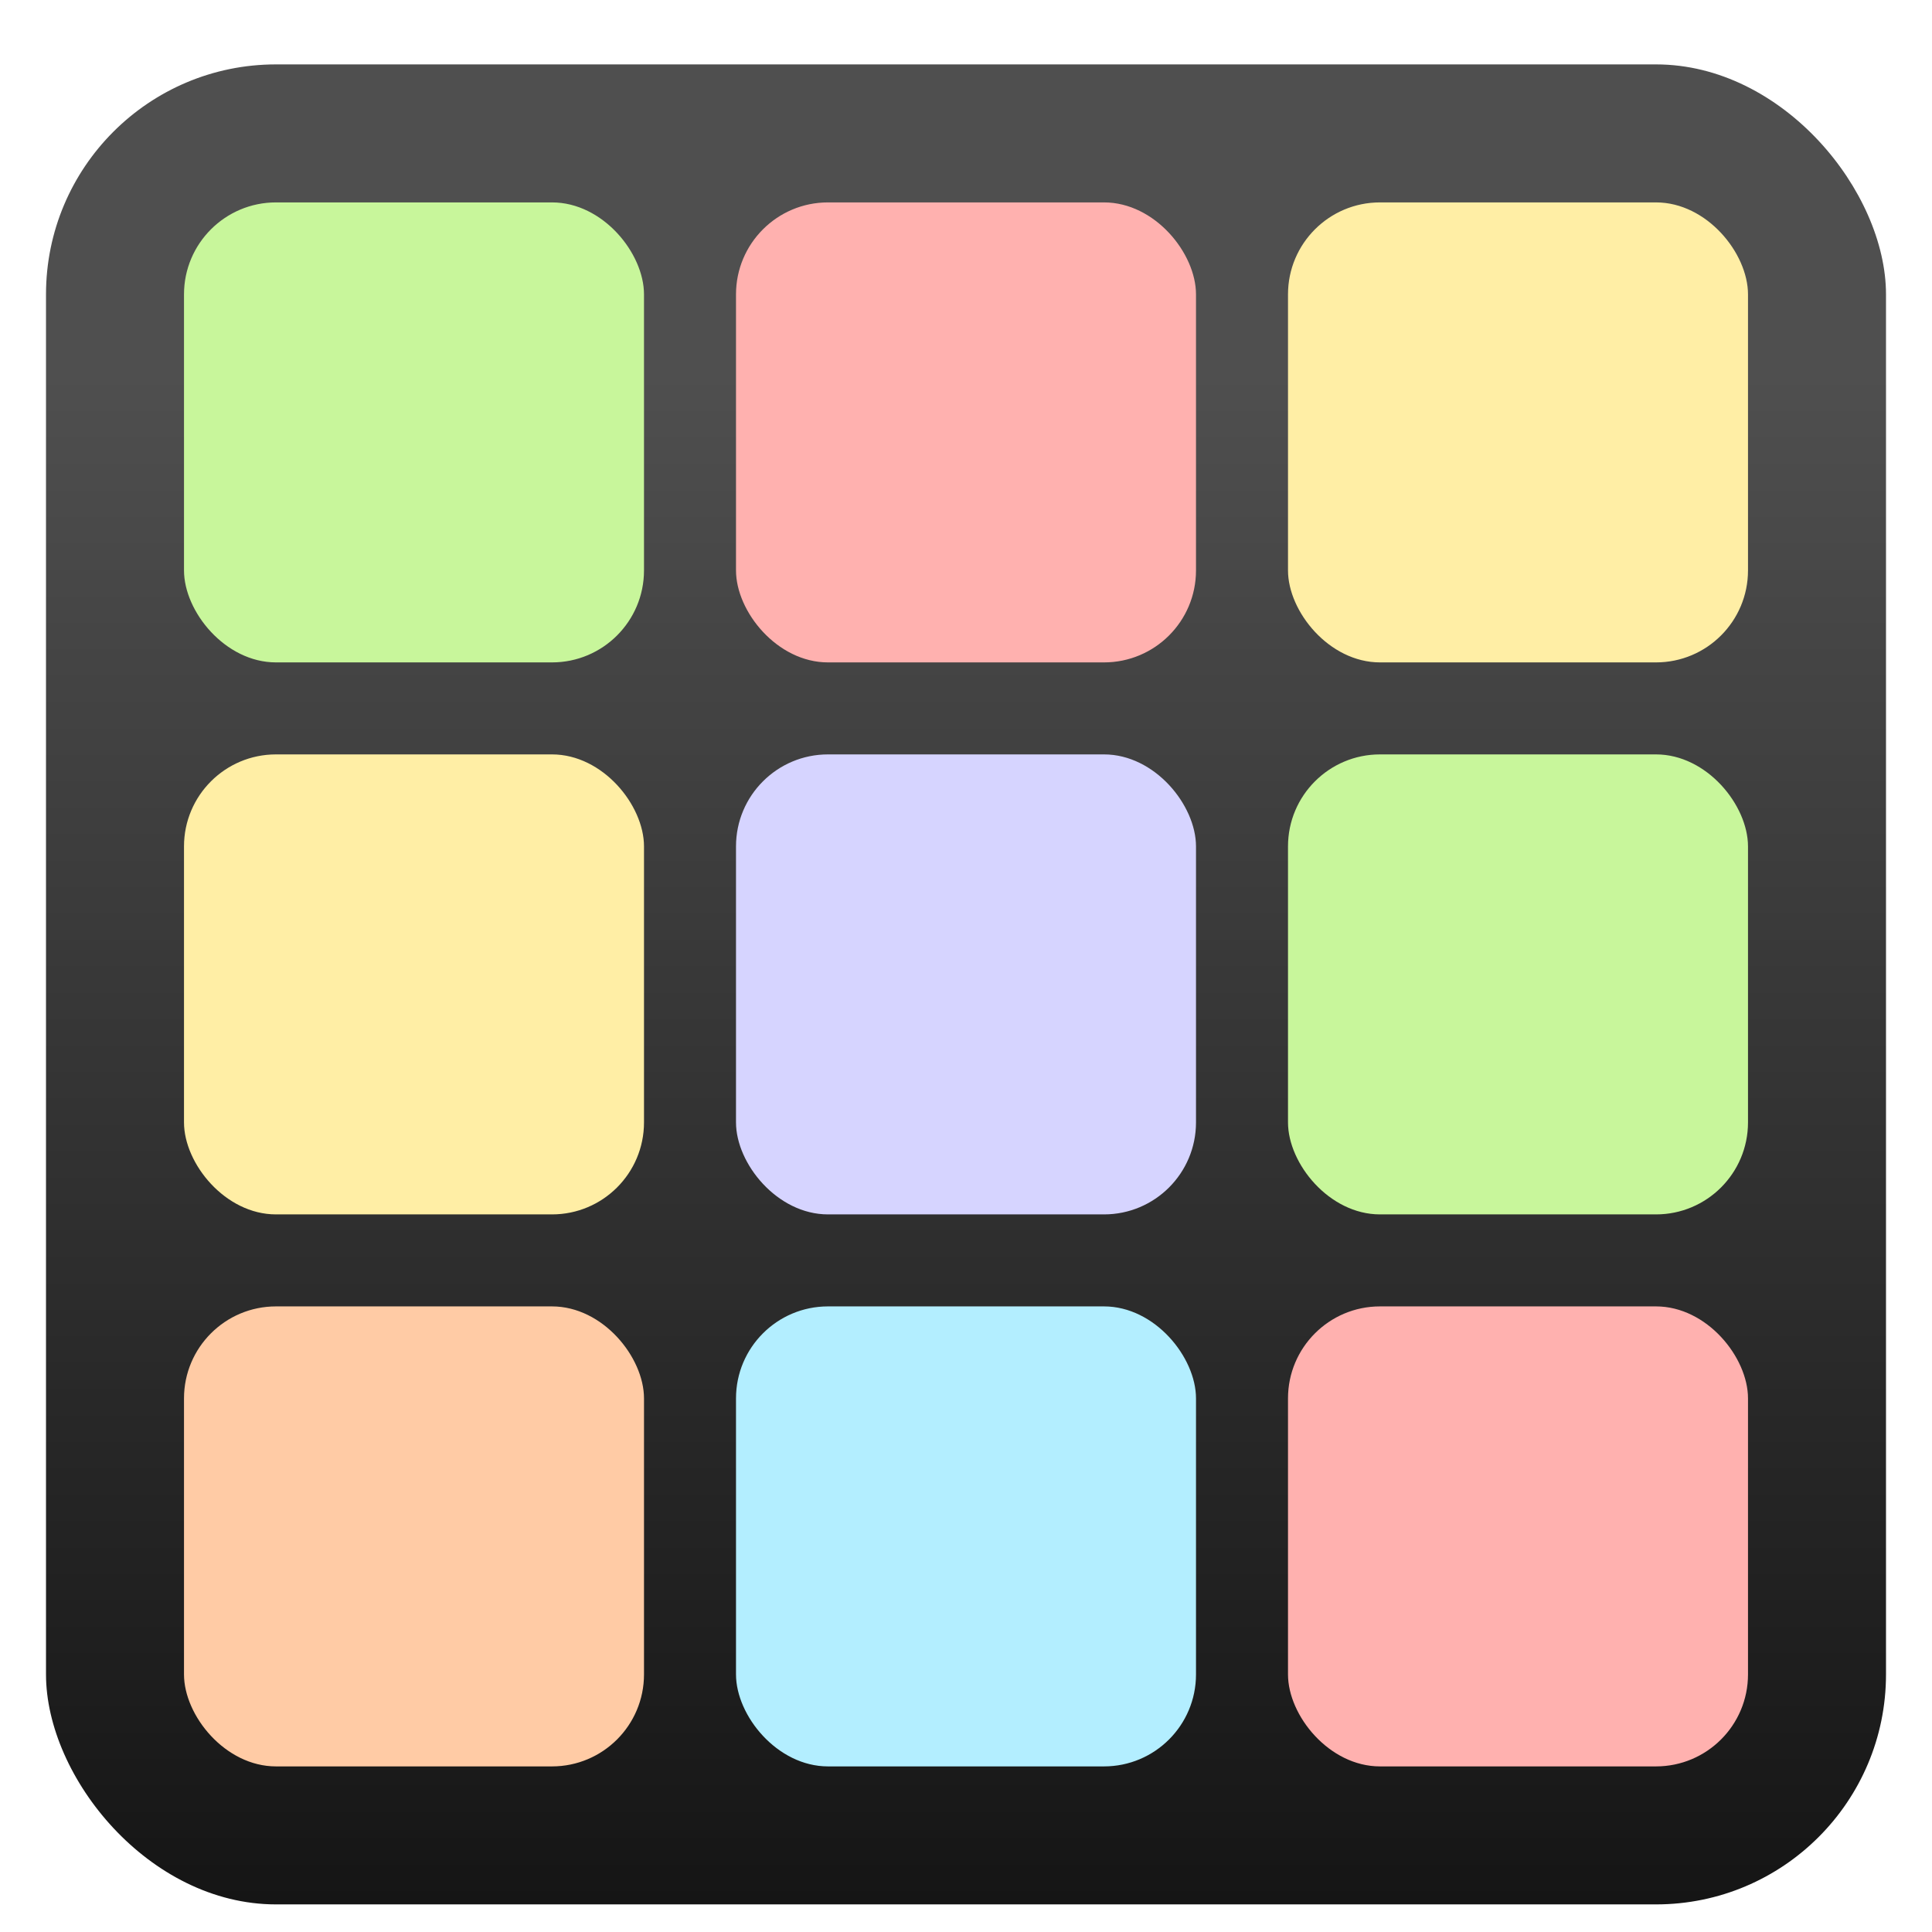 <svg width="420" height="420" viewBox="0 0 420 420" fill="none" xmlns="http://www.w3.org/2000/svg">
<g filter="url(#filter0_d_11_14)">
<rect x="10" y="10" width="400" height="400" rx="50" fill="url(#paint0_linear_11_14)"/>
</g>
<g filter="url(#filter1_i_11_14)">
<rect x="40" y="160" width="100" height="100" rx="20" fill="#FFEEA5"/>
</g>
<g filter="url(#filter2_d_11_14)">
<rect x="40" y="280" width="100" height="100" rx="20" fill="#FFCBA5"/>
</g>
<g filter="url(#filter3_d_11_14)">
<rect x="40" y="40" width="100" height="100" rx="20" fill="#C8F69B"/>
</g>
<g filter="url(#filter4_d_11_14)">
<rect x="160" y="160" width="100" height="100" rx="20" fill="#D6D4FF"/>
</g>
<g filter="url(#filter5_d_11_14)">
<rect x="160" y="280" width="100" height="100" rx="20" fill="#B3EEFF"/>
</g>
<g filter="url(#filter6_i_11_14)">
<rect x="160" y="40" width="100" height="100" rx="20" fill="#FFB1AF"/>
</g>
<g filter="url(#filter7_d_11_14)">
<rect x="280" y="160" width="100" height="100" rx="20" fill="#C8F69B"/>
</g>
<g filter="url(#filter8_i_11_14)">
<rect x="280" y="280" width="100" height="100" rx="20" fill="#FFB1AF"/>
</g>
<g filter="url(#filter9_d_11_14)">
<rect x="280" y="40" width="100" height="100" rx="20" fill="#FFEEA5"/>
</g>
<defs>
<filter id="filter0_d_11_14" x="6" y="10" width="408" height="408" filterUnits="userSpaceOnUse" color-interpolation-filters="sRGB">
<feFlood flood-opacity="0" result="BackgroundImageFix"/>
<feColorMatrix in="SourceAlpha" type="matrix" values="0 0 0 0 0 0 0 0 0 0 0 0 0 0 0 0 0 0 127 0" result="hardAlpha"/>
<feOffset dy="4"/>
<feGaussianBlur stdDeviation="2"/>
<feComposite in2="hardAlpha" operator="out"/>
<feColorMatrix type="matrix" values="0 0 0 0 0 0 0 0 0 0 0 0 0 0 0 0 0 0 0.25 0"/>
<feBlend mode="normal" in2="BackgroundImageFix" result="effect1_dropShadow_11_14"/>
<feBlend mode="normal" in="SourceGraphic" in2="effect1_dropShadow_11_14" result="shape"/>
</filter>
<filter id="filter1_i_11_14" x="40" y="160" width="100" height="104" filterUnits="userSpaceOnUse" color-interpolation-filters="sRGB">
<feFlood flood-opacity="0" result="BackgroundImageFix"/>
<feBlend mode="normal" in="SourceGraphic" in2="BackgroundImageFix" result="shape"/>
<feColorMatrix in="SourceAlpha" type="matrix" values="0 0 0 0 0 0 0 0 0 0 0 0 0 0 0 0 0 0 127 0" result="hardAlpha"/>
<feOffset dy="4"/>
<feGaussianBlur stdDeviation="2"/>
<feComposite in2="hardAlpha" operator="arithmetic" k2="-1" k3="1"/>
<feColorMatrix type="matrix" values="0 0 0 0 0 0 0 0 0 0 0 0 0 0 0 0 0 0 0.25 0"/>
<feBlend mode="normal" in2="shape" result="effect1_innerShadow_11_14"/>
</filter>
<filter id="filter2_d_11_14" x="36" y="280" width="108" height="108" filterUnits="userSpaceOnUse" color-interpolation-filters="sRGB">
<feFlood flood-opacity="0" result="BackgroundImageFix"/>
<feColorMatrix in="SourceAlpha" type="matrix" values="0 0 0 0 0 0 0 0 0 0 0 0 0 0 0 0 0 0 127 0" result="hardAlpha"/>
<feOffset dy="4"/>
<feGaussianBlur stdDeviation="2"/>
<feComposite in2="hardAlpha" operator="out"/>
<feColorMatrix type="matrix" values="0 0 0 0 0 0 0 0 0 0 0 0 0 0 0 0 0 0 0.25 0"/>
<feBlend mode="normal" in2="BackgroundImageFix" result="effect1_dropShadow_11_14"/>
<feBlend mode="normal" in="SourceGraphic" in2="effect1_dropShadow_11_14" result="shape"/>
</filter>
<filter id="filter3_d_11_14" x="36" y="40" width="108" height="108" filterUnits="userSpaceOnUse" color-interpolation-filters="sRGB">
<feFlood flood-opacity="0" result="BackgroundImageFix"/>
<feColorMatrix in="SourceAlpha" type="matrix" values="0 0 0 0 0 0 0 0 0 0 0 0 0 0 0 0 0 0 127 0" result="hardAlpha"/>
<feOffset dy="4"/>
<feGaussianBlur stdDeviation="2"/>
<feComposite in2="hardAlpha" operator="out"/>
<feColorMatrix type="matrix" values="0 0 0 0 0 0 0 0 0 0 0 0 0 0 0 0 0 0 0.25 0"/>
<feBlend mode="normal" in2="BackgroundImageFix" result="effect1_dropShadow_11_14"/>
<feBlend mode="normal" in="SourceGraphic" in2="effect1_dropShadow_11_14" result="shape"/>
</filter>
<filter id="filter4_d_11_14" x="156" y="160" width="108" height="108" filterUnits="userSpaceOnUse" color-interpolation-filters="sRGB">
<feFlood flood-opacity="0" result="BackgroundImageFix"/>
<feColorMatrix in="SourceAlpha" type="matrix" values="0 0 0 0 0 0 0 0 0 0 0 0 0 0 0 0 0 0 127 0" result="hardAlpha"/>
<feOffset dy="4"/>
<feGaussianBlur stdDeviation="2"/>
<feComposite in2="hardAlpha" operator="out"/>
<feColorMatrix type="matrix" values="0 0 0 0 0 0 0 0 0 0 0 0 0 0 0 0 0 0 0.25 0"/>
<feBlend mode="normal" in2="BackgroundImageFix" result="effect1_dropShadow_11_14"/>
<feBlend mode="normal" in="SourceGraphic" in2="effect1_dropShadow_11_14" result="shape"/>
</filter>
<filter id="filter5_d_11_14" x="156" y="280" width="108" height="108" filterUnits="userSpaceOnUse" color-interpolation-filters="sRGB">
<feFlood flood-opacity="0" result="BackgroundImageFix"/>
<feColorMatrix in="SourceAlpha" type="matrix" values="0 0 0 0 0 0 0 0 0 0 0 0 0 0 0 0 0 0 127 0" result="hardAlpha"/>
<feOffset dy="4"/>
<feGaussianBlur stdDeviation="2"/>
<feComposite in2="hardAlpha" operator="out"/>
<feColorMatrix type="matrix" values="0 0 0 0 0 0 0 0 0 0 0 0 0 0 0 0 0 0 0.25 0"/>
<feBlend mode="normal" in2="BackgroundImageFix" result="effect1_dropShadow_11_14"/>
<feBlend mode="normal" in="SourceGraphic" in2="effect1_dropShadow_11_14" result="shape"/>
</filter>
<filter id="filter6_i_11_14" x="160" y="40" width="100" height="104" filterUnits="userSpaceOnUse" color-interpolation-filters="sRGB">
<feFlood flood-opacity="0" result="BackgroundImageFix"/>
<feBlend mode="normal" in="SourceGraphic" in2="BackgroundImageFix" result="shape"/>
<feColorMatrix in="SourceAlpha" type="matrix" values="0 0 0 0 0 0 0 0 0 0 0 0 0 0 0 0 0 0 127 0" result="hardAlpha"/>
<feOffset dy="4"/>
<feGaussianBlur stdDeviation="2"/>
<feComposite in2="hardAlpha" operator="arithmetic" k2="-1" k3="1"/>
<feColorMatrix type="matrix" values="0 0 0 0 0 0 0 0 0 0 0 0 0 0 0 0 0 0 0.25 0"/>
<feBlend mode="normal" in2="shape" result="effect1_innerShadow_11_14"/>
</filter>
<filter id="filter7_d_11_14" x="276" y="160" width="108" height="108" filterUnits="userSpaceOnUse" color-interpolation-filters="sRGB">
<feFlood flood-opacity="0" result="BackgroundImageFix"/>
<feColorMatrix in="SourceAlpha" type="matrix" values="0 0 0 0 0 0 0 0 0 0 0 0 0 0 0 0 0 0 127 0" result="hardAlpha"/>
<feOffset dy="4"/>
<feGaussianBlur stdDeviation="2"/>
<feComposite in2="hardAlpha" operator="out"/>
<feColorMatrix type="matrix" values="0 0 0 0 0 0 0 0 0 0 0 0 0 0 0 0 0 0 0.25 0"/>
<feBlend mode="normal" in2="BackgroundImageFix" result="effect1_dropShadow_11_14"/>
<feBlend mode="normal" in="SourceGraphic" in2="effect1_dropShadow_11_14" result="shape"/>
</filter>
<filter id="filter8_i_11_14" x="280" y="280" width="100" height="104" filterUnits="userSpaceOnUse" color-interpolation-filters="sRGB">
<feFlood flood-opacity="0" result="BackgroundImageFix"/>
<feBlend mode="normal" in="SourceGraphic" in2="BackgroundImageFix" result="shape"/>
<feColorMatrix in="SourceAlpha" type="matrix" values="0 0 0 0 0 0 0 0 0 0 0 0 0 0 0 0 0 0 127 0" result="hardAlpha"/>
<feOffset dy="4"/>
<feGaussianBlur stdDeviation="2"/>
<feComposite in2="hardAlpha" operator="arithmetic" k2="-1" k3="1"/>
<feColorMatrix type="matrix" values="0 0 0 0 0 0 0 0 0 0 0 0 0 0 0 0 0 0 0.25 0"/>
<feBlend mode="normal" in2="shape" result="effect1_innerShadow_11_14"/>
</filter>
<filter id="filter9_d_11_14" x="276" y="40" width="108" height="108" filterUnits="userSpaceOnUse" color-interpolation-filters="sRGB">
<feFlood flood-opacity="0" result="BackgroundImageFix"/>
<feColorMatrix in="SourceAlpha" type="matrix" values="0 0 0 0 0 0 0 0 0 0 0 0 0 0 0 0 0 0 127 0" result="hardAlpha"/>
<feOffset dy="4"/>
<feGaussianBlur stdDeviation="2"/>
<feComposite in2="hardAlpha" operator="out"/>
<feColorMatrix type="matrix" values="0 0 0 0 0 0 0 0 0 0 0 0 0 0 0 0 0 0 0.25 0"/>
<feBlend mode="normal" in2="BackgroundImageFix" result="effect1_dropShadow_11_14"/>
<feBlend mode="normal" in="SourceGraphic" in2="effect1_dropShadow_11_14" result="shape"/>
</filter>
<linearGradient id="paint0_linear_11_14" x1="210" y1="10" x2="210" y2="410" gradientUnits="userSpaceOnUse">
<stop offset="0.167" stop-color="#4F4F4F"/>
<stop offset="1" stop-color="#151515"/>
</linearGradient>
</defs>
</svg>
